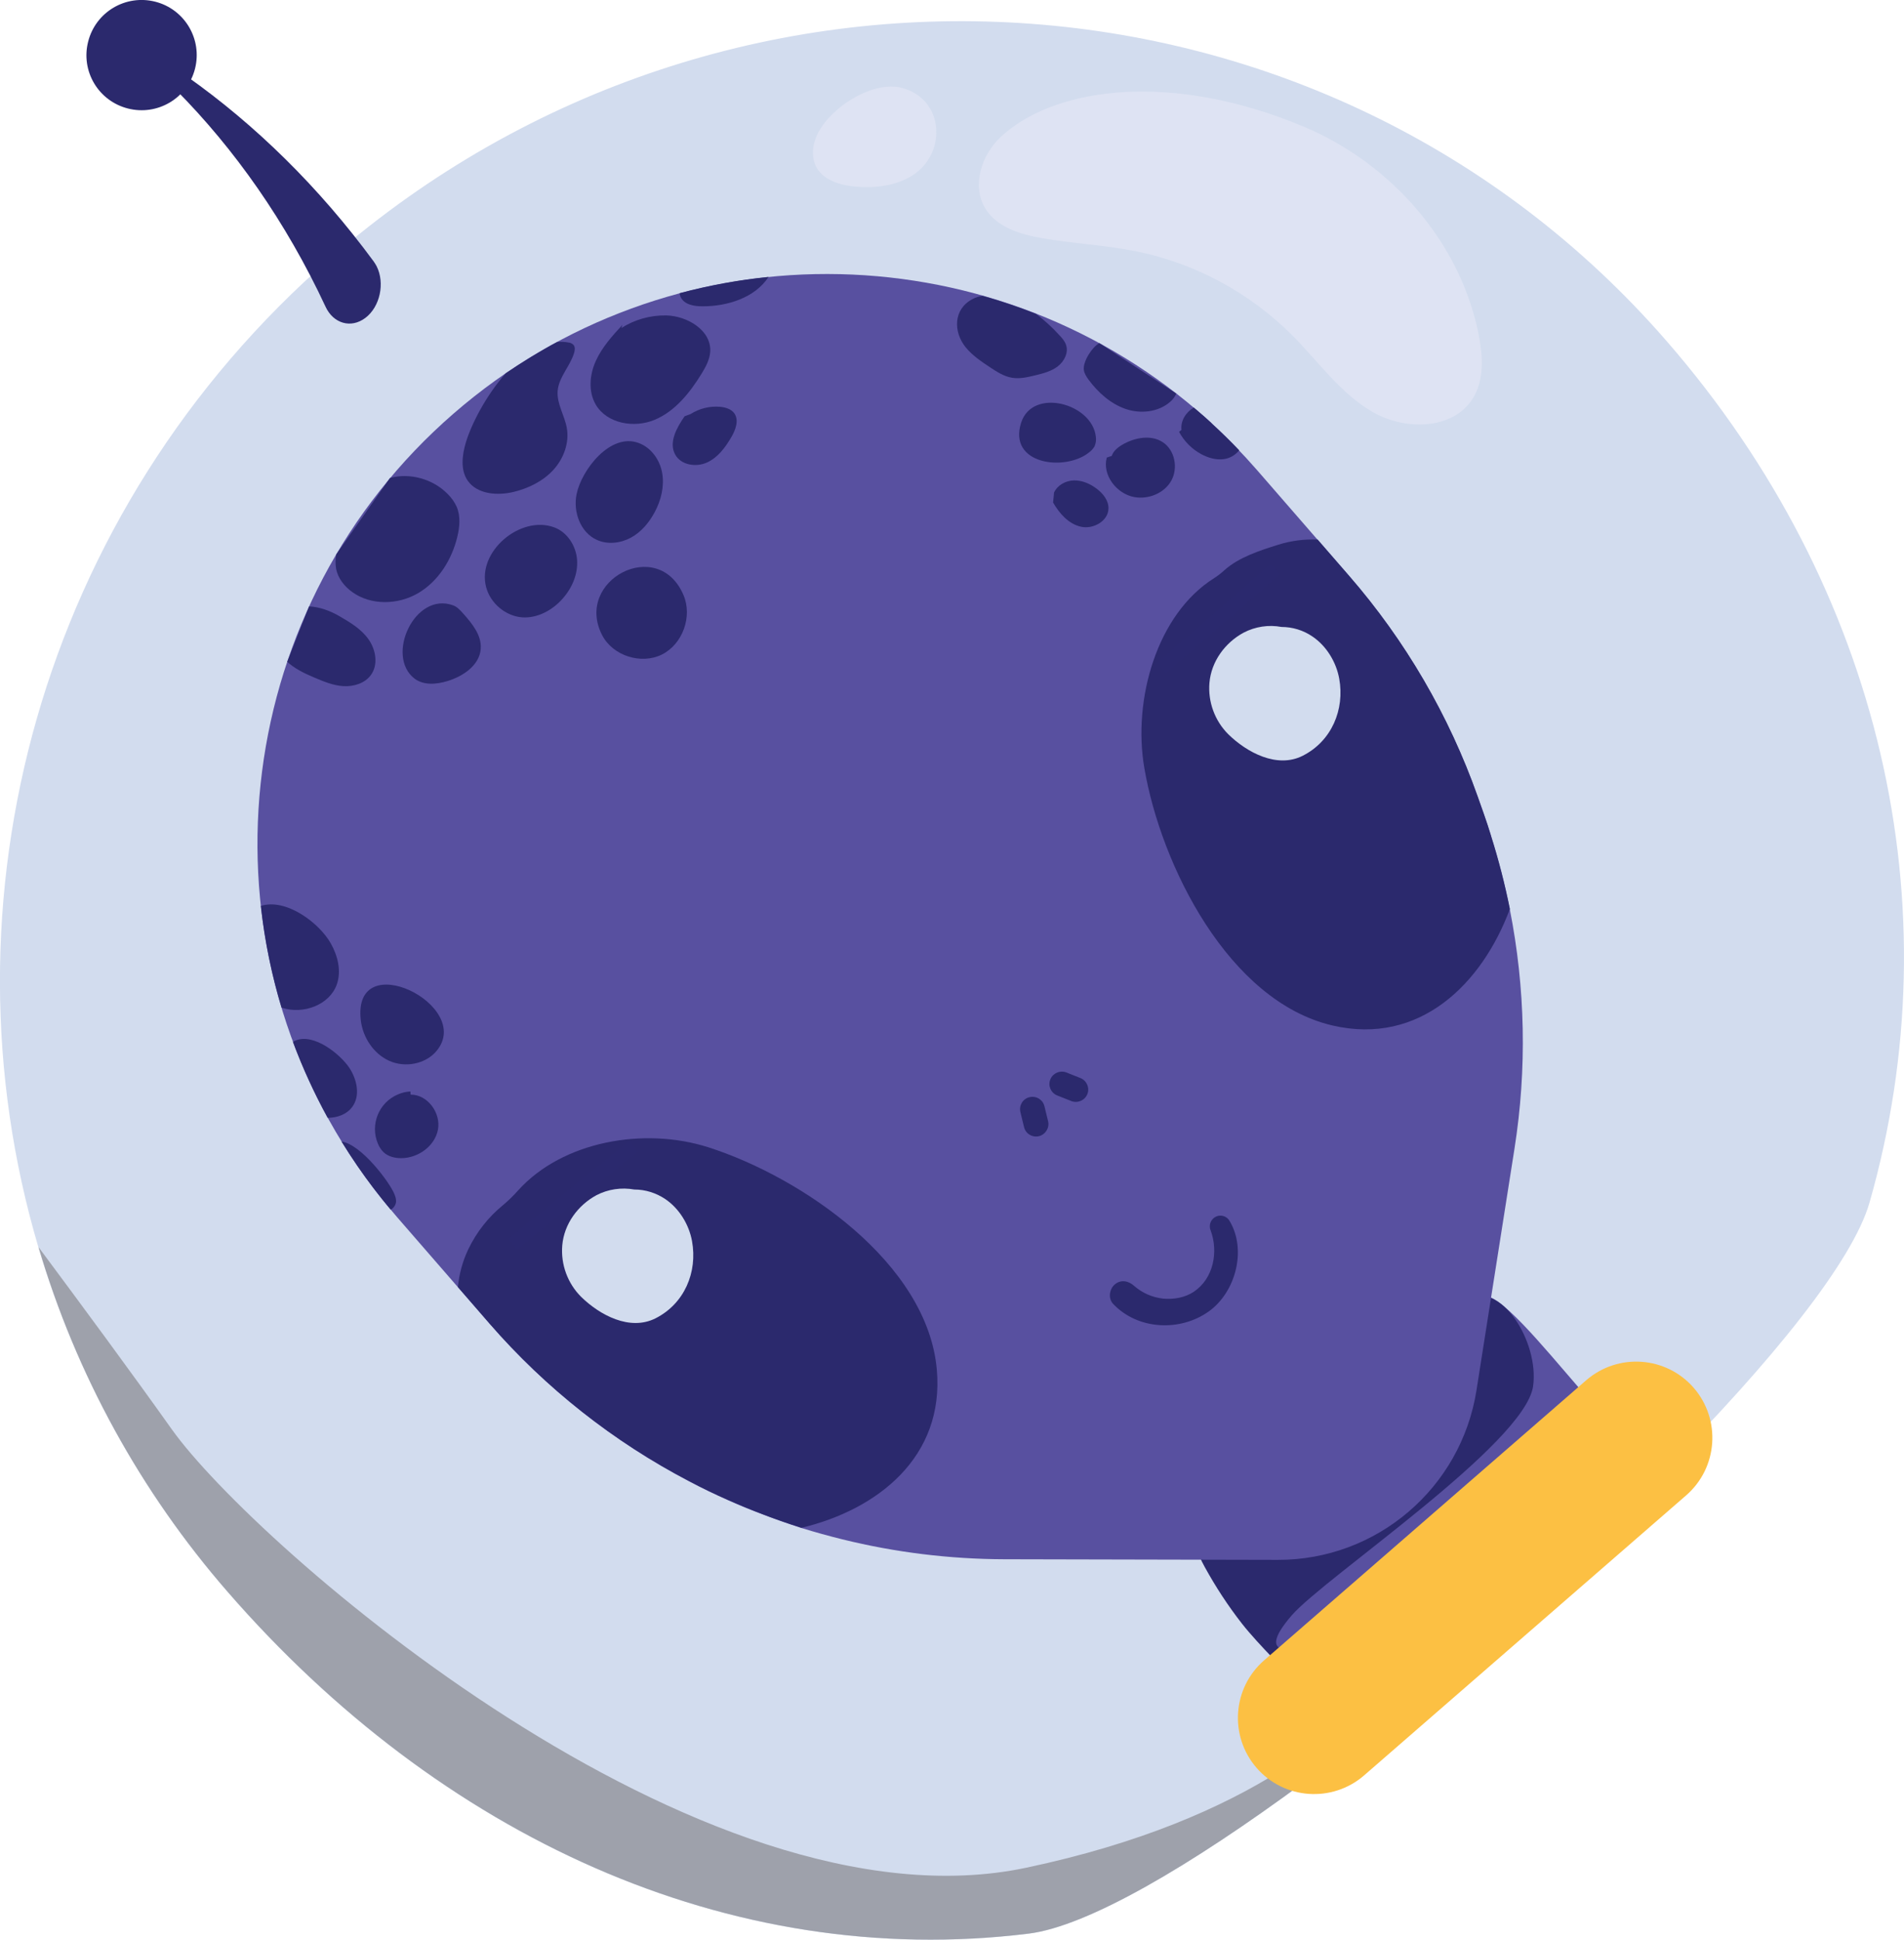 <?xml version="1.0" encoding="utf-8"?>
<!-- Generator: Adobe Illustrator 26.1.0, SVG Export Plug-In . SVG Version: 6.00 Build 0)  -->
<svg version="1.1" id="Capa_1" xmlns="http://www.w3.org/2000/svg" xmlns:xlink="http://www.w3.org/1999/xlink" x="0px" y="0px"
	 viewBox="0 0 1567.2 1596.4" style="enable-background:new 0 0 1567.2 1596.4;" xml:space="preserve">
<style type="text/css">
	.st0{fill:#DEE3F3;}
	.st1{fill:#D2DCEE;}
	.st2{fill:#9EA1AB;}
	.st3{fill:#5850A0;}
	.st4{fill:#2B296D;}
	.st5{fill:#2B296E;}
	.st6{fill-opacity:0;}
	.st7{fill:#FCC043;}
</style>
<g id="Capa_2_00000144320961648642070620000000437862463240428201_">
	<g id="Capa_1-2">
		<path class="st0" d="M617.7,111.2c0,0,30.5,93.8,144,87s255.7,100.9,255.7,100.9l130.9,104.1c0,0,208.9-31.2,142.5-133.6
			S1067.2,79.3,1067.2,79.3s-171.5-43-278.6-21.2s-139.7,3.3-139.7,3.3L617.7,111.2z"/>
		<path class="st1" d="M31.6,1026.5c-84-283.6,0.2-605.2,240.9-814.4c327-284.3,819.2-253.6,1099.3,68.6
			c176.9,203.5,236.7,465.3,167,709.1c-27.6,96.5-267.3,330.8-465.6,477.1c-93.7,69.2-178.2,118.6-226.6,124.6
			c-247.2,30.4-485.3-81.1-659.2-281.2C115.7,1227.9,62.6,1131.1,31.6,1026.5z M857.1,195.9c26,4.6,52.6,5.8,78.5,11
			c48.6,10,93.1,34.1,128.2,69.2c21.6,21.8,39.8,48,66.4,63.2c22.8,13.1,55.2,14.4,74.1-2c3.2-2.8,6-6.1,8.2-9.7
			c9.1-15,8.1-34,4.8-51.2c-14.8-76.9-72.3-142.1-144.5-172.3c-107.3-44.9-201.5-32.8-246.4,6.2c-0.9,0.8-1.8,1.6-2.7,2.4
			c-15.9,14.9-24.1,40.4-12.6,59C820.4,186.9,839.4,192.8,857.1,195.9L857.1,195.9z M703.9,153.6c16.1,1.4,33.1-0.5,46.8-9
			c1.9-1.2,3.8-2.6,5.5-4.1c22.8-19.8,19-59.2-13.5-68.1c-16.5-4.5-38.3,4.7-53.8,18.1c-8.9,7.7-15.7,16.8-18.3,25.6
			c-2,6.7-2.2,14.1,0.8,20.4C676.9,148.1,691.2,152.4,703.9,153.6z"/>
		<path class="st2" d="M1148.2,1368.8c0,0-3.6,5.6-10.4,15.4C1141.7,1379.4,1145.1,1374.2,1148.2,1368.8z"/>
		<path class="st2" d="M187.5,1310.2c174,200.1,412,311.7,659.2,281.2c48.4-6,132.8-55.4,226.6-124.6c22.9-26.4,44.4-53.9,64.5-82.6
			c-25.7,33.6-104.3,113.1-293.2,153c-268.2,56.6-635.8-266.2-703.1-360.7c-32.6-45.9-74.9-103.2-109.8-150.1
			C62.6,1131.1,115.8,1227.9,187.5,1310.2z"/>
		<path class="st3" d="M1318.5,1162.9c4.7,4.7,9.6,9.6,13,15.2c3,5.1,4.9,10.8,5.6,16.7c1.9,14.5-1.6,26.2-5.6,37.1
			c-33.2,90.2-103.3,150.7-197.7,170.4c-8.9,1.9-18.3,3.4-29.2,0.6c-33.8-8.4-66.5-51-91.5-87.6c-6.7-9.7-13.6-20-15.8-29.7
			c-1.5-6.7-0.5-12.4,0.8-17.6c14.3-57.7,66-81.8,112.4-107.8c33.1-18.5,64.7-39.3,94.8-62.4c14.3-11,4.6-43,27.8-26.4
			C1256.7,1088.3,1296.8,1141.3,1318.5,1162.9z"/>
		<path class="st4" d="M1072.7,1355.5c-7.8,3.4-17.5,16.9-25.2,9c-7.9-8.2-18.6-19.7-25.3-28.3c-11.4-14.6-21.6-30.2-30.5-46.4
			c-3.2-5.8-6.3-12.1-5.9-17.4c0.4-4.9,3.7-8,6.9-10.7c34.3-29.3,73.5-52.7,110.8-78.4c18.8-12.9,37.2-26.3,54.1-41.4
			c15.9-14.1,32.6-60,50.1-71.6c26.8-17.7,59.4,34,54.2,70.6c-6.8,47.5-171.4,157.2-198.6,188.5
			C1029.5,1368.4,1072.7,1355.5,1072.7,1355.5z"/>
		<path class="st3" d="M1221.2,669.7c2.1,6,4.1,11.9,5.9,17.9v0.1c6.3,19.9,11.5,40.1,15.6,60.5c12.9,65,14.2,131.7,3.9,197.1
			l-31.3,199c-12.7,80.4-82.1,139.7-163.5,139.5l-224.8-0.5c-45.1-0.1-90-5.6-133.7-16.4c-11.3-2.8-22.5-5.9-33.5-9.3h-0.1
			c-11.8-3.8-23.5-7.9-35.2-12.5c-8.6-3.2-17.1-6.8-25.6-10.6c-10.6-4.7-21.2-9.8-31.6-15.3c-62.4-32.6-118.1-76.6-164.3-129.8
			l-76.1-87.6c-11.7-13.5-22.7-27.7-32.8-42.4C159.4,763,193.4,496.7,373.2,340.5c177.9-154.6,439.1-151.3,612.7-2.2
			c3.8,3.2,7.6,6.5,11.3,10l0,0.1c13.2,12.1,25.6,24.9,37.4,38.4l75.8,87.2c46.4,53.4,82.3,115,105.9,181.7L1221.2,669.7z"/>
		<path class="st4" d="M511.4,270c11-7,23.8-10.6,36.9-10.4c17.5,0.4,37.3,12.3,36.3,29.8c-0.4,6.6-3.8,12.7-7.2,18.3
			c-9.6,15.5-21.6,30.7-38.5,37.8s-39.4,3.2-48.6-12.6c-6.2-10.8-5-24.5,0.1-35.8s13.6-20.7,22-29.8L511.4,270z"/>
		<path class="st4" d="M423,404.8c12.2-3,24-8.8,32.5-18.1s13.3-22.4,11-34.7c-1.9-10.3-8.3-19.8-7.5-30.2
			c0.9-11.3,10.1-20.2,13.5-31.1c0.7-2.3,1.1-5.1-0.5-6.9c-1.1-1.1-2.6-1.8-4.1-1.9c-3-0.6-6.1-0.7-9.2-0.5
			c-14.6,7.8-28.7,16.5-42.4,25.8l0,0c-16.1,18.1-28.2,41.6-32.8,56.8c-3.1,10.4-4.7,22.5,1.4,31.5
			C392.8,406.9,409.5,408.1,423,404.8z"/>
		<path class="st4" d="M276.8,456.2c-0.8,4-0.8,8.2-0.1,12.2c1.6,7.6,6.7,14.1,13,18.7c15.6,11.4,38,10.8,54.6,1
			s27.6-27.5,32.1-46.2c2-8.2,2.8-17-0.5-24.8c-1.8-4-4.4-7.6-7.6-10.7c-12-12.2-31-17.5-47.3-13L276.8,456.2z"/>
		<path class="st4" d="M456.1,434c10.9,4,18.1,15.3,18.9,26.9s-4.1,23-11.8,31.7c-8.4,9.6-20.7,16.3-33.3,15.5
			c-13.8-1-26.3-11.6-29.8-25C392.5,454,428.3,423.8,456.1,434z"/>
		<path class="st4" d="M525.7,364.6c10.4,3.8,17.6,14.1,19.4,25s-1,22.2-6.2,31.9c-4.6,8.6-11.1,16.4-19.6,21s-19.2,5.9-28.1,1.8
			c-13.5-6.1-19.6-23.1-16.6-37.6C478.6,386.9,502.3,355.9,525.7,364.6z"/>
		<path class="st4" d="M562.6,489.8c7.5,17.6-0.7,40.4-17.8,48.9s-40.5,1-49.2-16C472.4,477.6,541.8,440.9,562.6,489.8z"/>
		<path class="st4" d="M236.4,544.7c5.8,5.3,13.8,9.4,21.7,12.7s15.9,6.8,24.5,7.3s17.8-2.3,22.8-9.3c6-8.4,4-20.5-1.9-29
			s-15-14-24-19.2c-7.5-4.4-16.6-7.8-25.1-8.1L236.4,544.7z"/>
		<path class="st4" d="M372.9,498.2c3.4,1.2,5.9,4,8.3,6.7c7.4,8.3,15.3,17.9,14.5,29c-0.9,13.5-14.4,22.7-27.3,26.6
			c-9,2.8-19.7,3.7-27.2-2C317,539.9,341.4,486.7,372.9,498.2z"/>
		<path class="st4" d="M578,252.1c20.8,0.1,43.5-7.1,54.6-24.2c-24.7,2.5-49.2,7-73.2,13.4c0.1,1.1,0.4,2.1,0.8,3.1
			C563.1,250.7,571.2,252.1,578,252.1z"/>
		<path class="st4" d="M568.4,340.8c7.2-4.6,15.7-6.7,24.2-6c4.4,0.4,9,1.7,11.7,5.2c4.2,5.7,1.2,13.8-2.4,19.9
			c-5,8.5-11.1,16.8-20.1,20.8s-21.2,2.1-26-6.5c-5.6-10,1.2-22.2,7.7-31.6L568.4,340.8z"/>
		<path class="st4" d="M794.9,285.9c5.5,6.7,12.8,11.6,20,16.4c5.6,3.7,11.4,7.5,18.1,8.6c6.4,1.1,12.9-0.5,19.2-2
			c6.5-1.6,13.2-3.3,18.5-7.4s8.9-11.2,6.8-17.5c-1-3.2-3.3-5.8-5.6-8.2c-5.8-6.4-12.3-12.3-19.2-17.5l0,0
			c-14.4-5.7-29.1-10.6-43.9-14.8c-2.9,0.4-5.8,1.3-8.4,2.7C784.7,254.4,784.5,273.1,794.9,285.9z"/>
		<path class="st4" d="M926.3,336.5c12.3,4.3,27.1,2.8,36.9-5.8c2.2-1.8,3.9-4.2,5-6.8l-63.3-41.5c-6,3.2-13.6,15.1-12.8,22
			c0.4,3,2.1,5.6,3.9,8.1C903.8,323,914,332.2,926.3,336.5z"/>
		<path class="st4" d="M902,359.5c0.4,2.7,0,5.4-1.1,7.9c-1.2,2-2.8,3.8-4.7,5.1c-19.7,15.7-66.7,9.8-55.7-24.6
			C849.9,318.7,899.1,332,902,359.5z"/>
		<path class="st4" d="M914.7,377.5c0.2-5,4.6-8.8,8.9-11.4c10.2-6,23.8-8.6,33.6-2.1s12.7,21.2,6.9,31.6s-18.8,15.6-30.5,13.5
			c-14.6-2.7-26.5-18.2-22.6-32.5l6.5-2.2L914.7,377.5z"/>
		<path class="st4" d="M988.8,373.8c5.6,3,12,4.9,18.3,4.1c5.1-0.6,9.7-3.3,12.9-7.3c-7.4-7.7-15-15.2-22.8-22.3l0-0.1
			c-3.7-3.4-7.5-6.8-11.3-10c-1.1-1-2.2-1.9-3.3-2.8c-6.5,3.9-11,11-10.1,18.4l-2,1.6C974.7,363.2,981,369.6,988.8,373.8z"/>
		<path class="st4" d="M867.6,405.4c2.8-6.2,9.7-9.9,16.5-10s13.3,2.8,18.7,6.9c5.2,4,9.7,9.6,9.6,16.1
			c-0.1,10.4-12.5,17.4-22.7,15.1s-17.7-10.9-22.9-19.9L867.6,405.4z"/>
		<path class="st4" d="M231.7,829.2l0.4,0.2c17.2,5.7,39-2.1,45.1-19.1c3.9-11.1,0.9-23.5-4.9-33.8c-9.5-17-36.9-37.5-57.6-30.9
			C217.8,773.9,223.5,801.9,231.7,829.2z"/>
		<path class="st4" d="M269.7,920c7.7,0,15.5-2.7,20.1-8.8c7-9.2,4.1-22.8-2.3-32.4c-7.6-11.3-29-28.5-44-22.5
			c-0.8,0.3-1.6,0.7-2.4,1.2C249.1,879,258.7,899.9,269.7,920z"/>
		<path class="st4" d="M359.2,865.1c-9.1,10.8-25.9,13.8-38.8,8s-21.7-19.2-23.4-33.2C289.6,777.5,390.8,827.6,359.2,865.1z"/>
		<path class="st4" d="M338,900.9c13.9-0.1,25,15,22.5,28.7s-16.4,23.6-30.3,23.6c-5.2,0-10.6-1.3-14.4-4.8c-2-2-3.6-4.4-4.7-7
			c-6.7-15.8,0.7-34.1,16.5-40.7c3.2-1.4,6.7-2.2,10.2-2.4L338,900.9z"/>
		<path class="st4" d="M321.6,995.6c2.2-1.2,3.8-3.3,4.3-5.8c0.4-2.5-0.4-5-1.4-7.3c-3.6-9-26.8-40.5-43.4-43
			c4.1,6.7,8.5,13.4,13,20C302.6,971.8,311.7,983.9,321.6,995.6z"/>
		<path class="st4" d="M855.2,935.1L855.2,935.1c5.4-1.4,8.8-6.9,7.5-12.3l-3-12.3c-1.3-5.5-6.8-8.8-12.3-7.5s-8.8,6.8-7.5,12.3
			l3,12.3C844.2,933.1,849.7,936.4,855.2,935.1z"/>
		<path class="st4" d="M895,900.5L895,900.5c-2.1,5.2-8,7.7-13.2,5.7l-11.8-4.7c-5.2-2.2-7.6-8.2-5.4-13.3c2.1-5,7.9-7.5,13-5.6
			l11.8,4.7C894.5,889.4,897.1,895.3,895,900.5z"/>
		<path class="st4" d="M376.9,1059.3l26.1,30.1c46.2,53.1,102,97.1,164.4,129.7c10.4,5.5,20.9,10.6,31.6,15.3
			c19.8,8.8,40.1,16.5,60.7,23h0.1c62.6-15,117.7-58.3,111.3-130.2c-7.7-87.6-111-158.3-188.2-183c-52.8-16.8-119.8-5-156.4,35.5
			c-3.8,4.3-7.9,8.3-12.3,12c-12.2,9.9-22,22.4-28.8,36.6C380.8,1038,377.9,1048.5,376.9,1059.3z"/>
		<path class="st4" d="M1096.8,844c71.8,16.7,123.1-34.3,146-95.9c-4.1-20.4-9.3-40.6-15.6-60.5v-0.1c-1.8-6-3.8-11.9-5.9-17.9
			l-5-14.1c-23.6-66.7-59.5-128.3-105.9-181.7l-25.8-29.7c-10.8-0.5-21.7,0.9-32.1,4.1c-15.9,5-32.7,10.4-44.7,21.1
			c-2.6,2.4-5.4,4.6-8.4,6.5c-47.4,29.8-67.1,100.2-57.5,156.2C955.5,712,1011.2,824.1,1096.8,844z"/>
		<path class="st1" d="M462.8,1025c1.5-17.6,12.8-33,28.1-41.3c9.6-5,20.6-6.6,31.2-4.7c9.1,0,17.9,2.8,25.4,7.8
			c11.6,7.8,19.6,21,22.1,34.6c4.7,25.7-6.3,51.6-30,63.6c-21.2,10.7-46-2.7-61.3-17.7C467.2,1056.2,461.5,1040.7,462.8,1025z"/>
		<path class="st1" d="M995.5,562c1.5-17.6,12.8-33,28.1-41.3c9.6-5,20.6-6.7,31.2-4.7c9.1,0,17.9,2.7,25.4,7.8
			c11.6,7.8,19.6,21,22.1,34.6c4.7,25.7-6.3,51.6-30,63.6c-21.1,10.7-46-2.7-61.3-17.7C999.9,593.2,994.2,577.7,995.5,562z"/>
		<path class="st4" d="M917.5,1057.2c5.1-4.4,11.5-3,16,1.1c6.7,5.9,15,9.5,23.9,10.5c8.7,0.8,18-0.8,25.3-5.7
			c16.2-10.9,20.3-32.9,13.8-50.4c-1.9-4.4,0.2-9.6,4.6-11.5c4.2-1.8,9-0.1,11.1,3.9c14.1,23.7,4.8,58.5-17.2,74.2
			c-23.6,16.9-58.5,15.3-78.8-6.2C912.1,1068.8,913,1061.1,917.5,1057.2z"/>
		<path class="st4" d="M105.3,89.3c24.3,6.2,49-8.4,55.2-32.7c6.2-24.3-8.4-49-32.7-55.2c-24.3-6.2-49,8.4-55.2,32.7
			C66.3,58.4,80.9,83.1,105.3,89.3C105.2,89.3,105.2,89.3,105.3,89.3z"/>
		<path class="st4" d="M307.6,215.2C262.4,153.7,210,102.6,153.9,62.9c-3.2-2.2-7.5-1.5-9.8,1.7c0,0-0.1,0.1-0.1,0.1
			c-2,2.9-1.6,6.7,0.8,9.2c48.2,48.6,90.6,108.6,123.2,178.6c6.3,13.6,20.8,18.2,32.8,9.1S317,233,310,219.1
			C309.3,217.8,308.5,216.5,307.6,215.2z"/>
		<path class="st5" d="M418.5,1019.5l7.1,8.8l99.5-80.6l-7.1-8.8L418.5,1019.5z"/>
		<path class="st6" d="M418.5,1019.5l7.1,8.8l99.5-80.6l-7.1-8.8L418.5,1019.5z"/>
		<path class="st5" d="M952.5,545.5l7.4,8.5l93.6-81.4l-7.4-8.5L952.5,545.5z"/>
		<path class="st6" d="M952.5,545.5l7.4,8.5l93.6-81.4l-7.4-8.5L952.5,545.5z"/>
		<path class="st7" d="M1122.8,1461.2l265.1-230.5c26.1-22.7,28.9-62.3,6.2-88.5c-22.7-26.1-62.3-28.9-88.5-6.2l-265.1,230.5
			c-26.1,22.7-28.9,62.3-6.2,88.5C1057,1481.1,1096.6,1483.9,1122.8,1461.2L1122.8,1461.2L1122.8,1461.2z"/>
	</g>
</g>
</svg>
